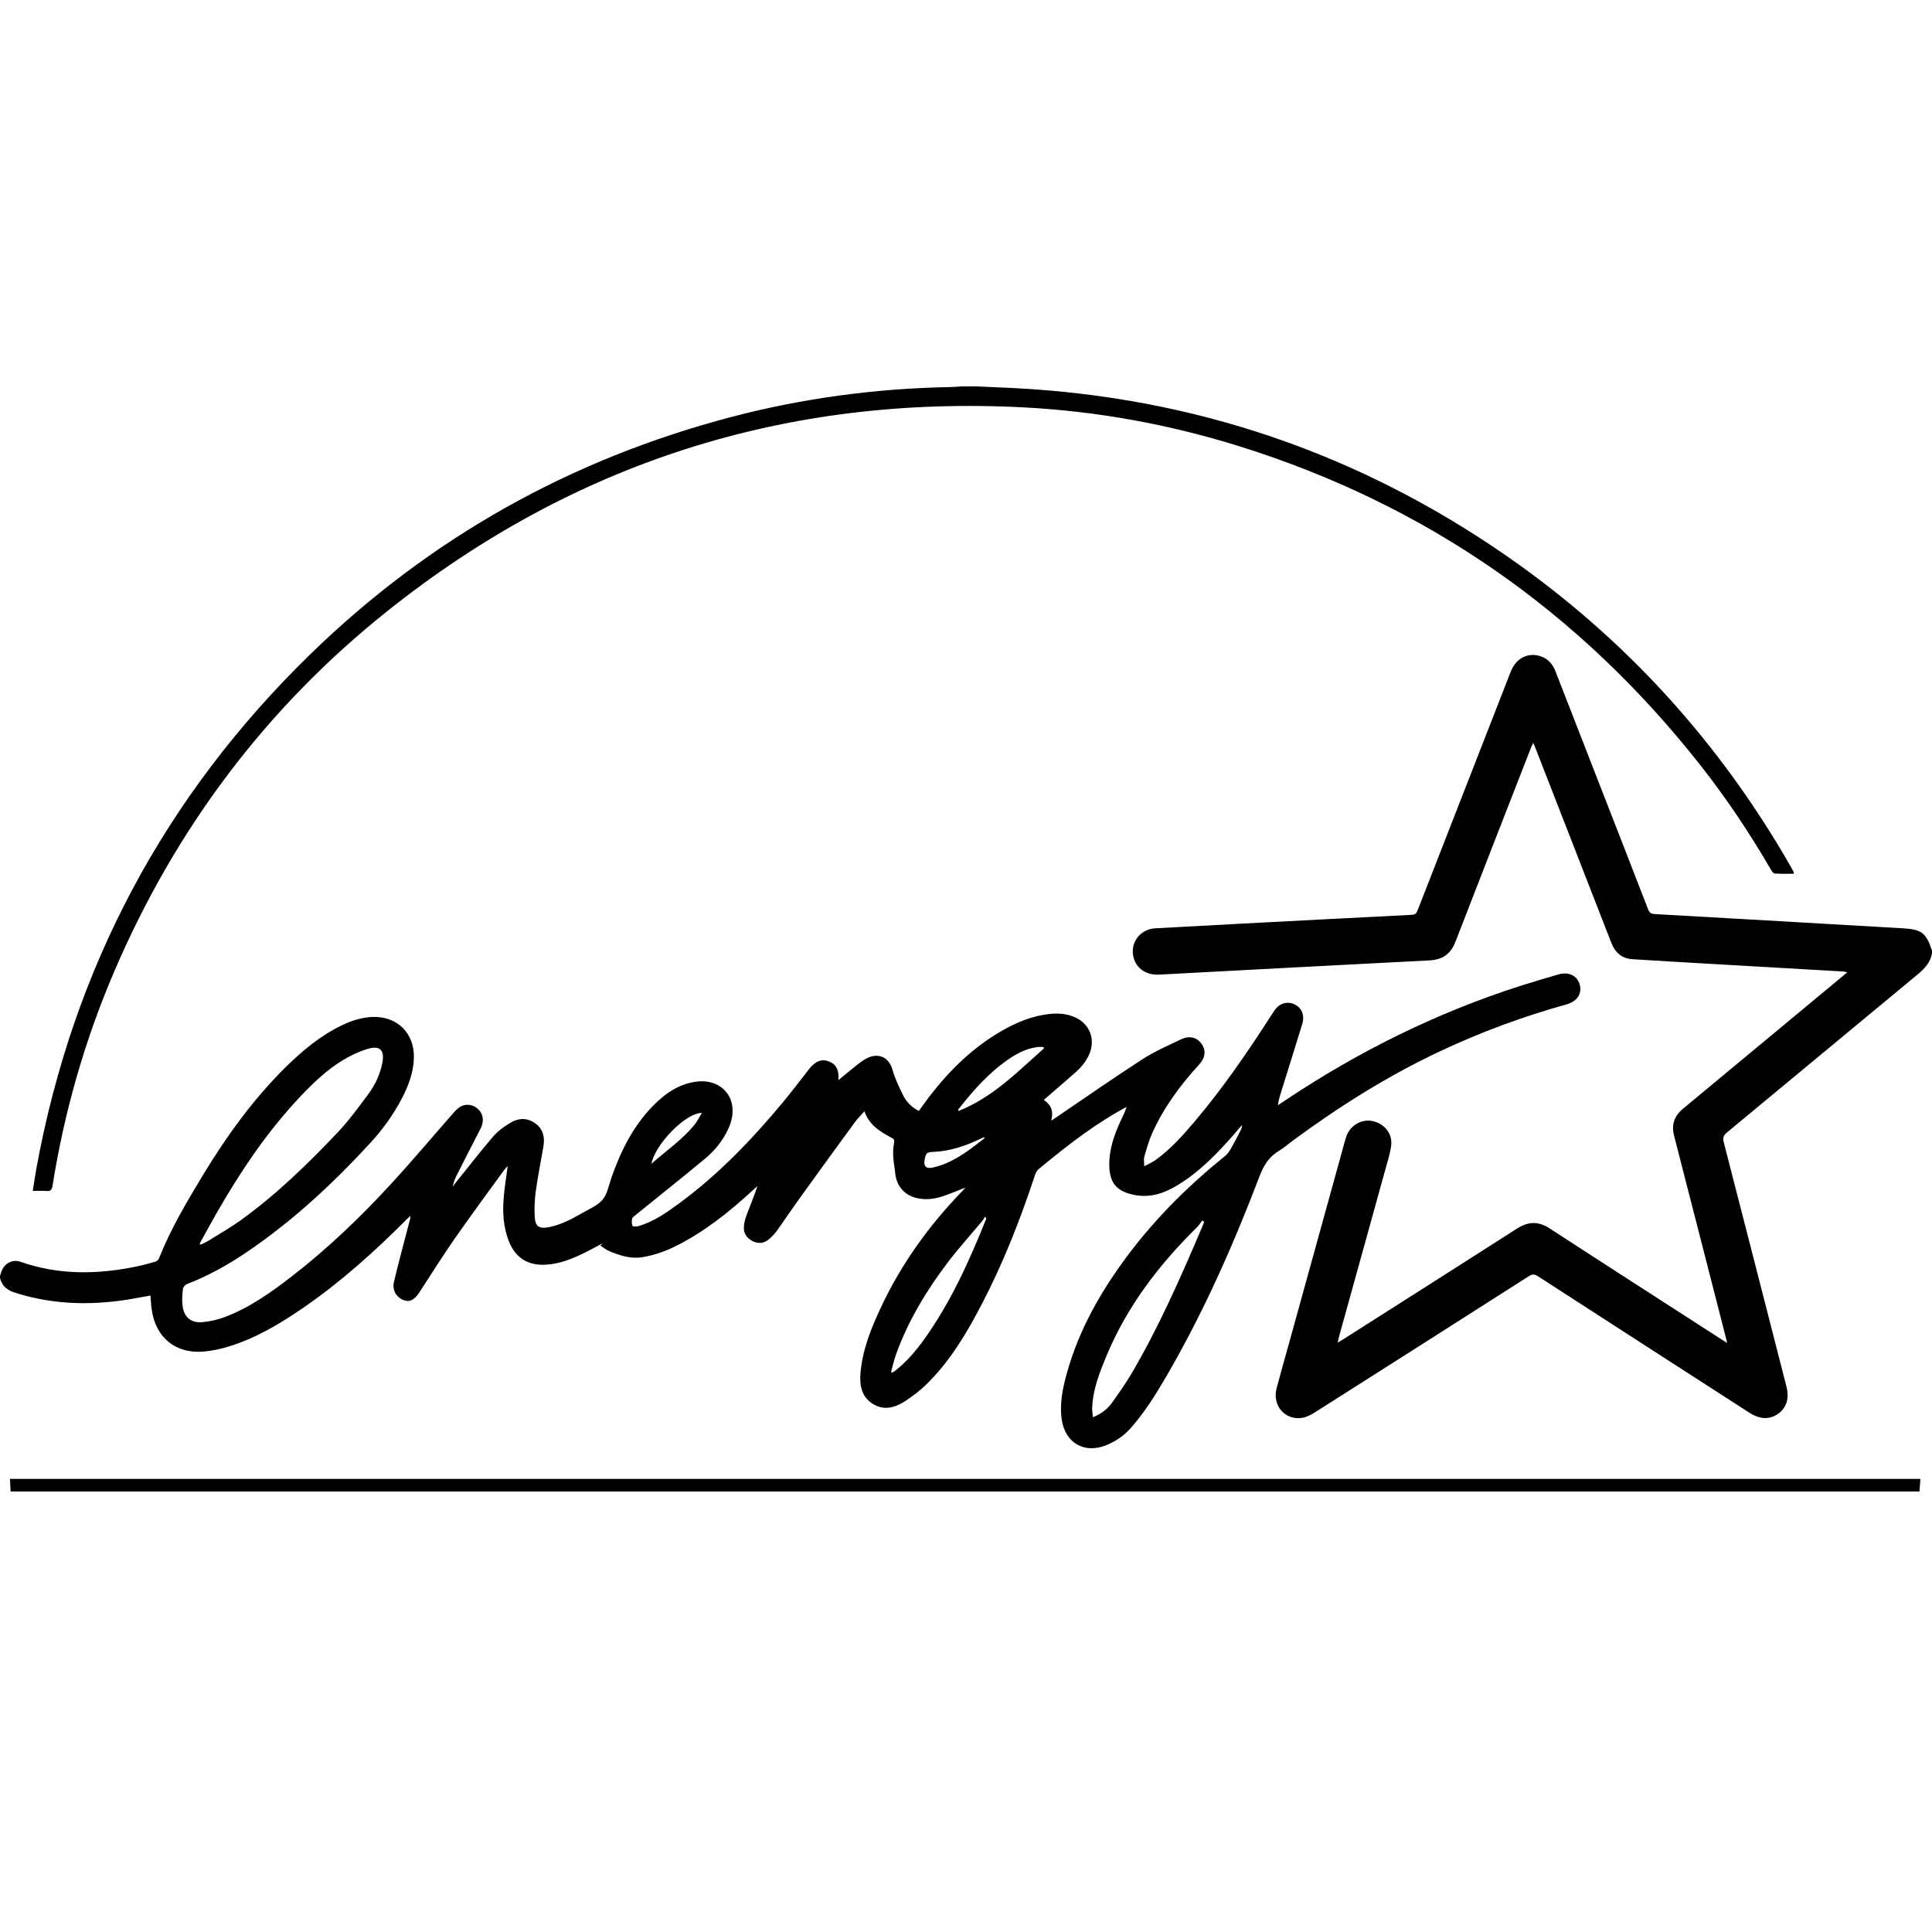 <?xml version="1.0" encoding="UTF-8"?>
<svg width="50px" height="50px" viewBox="0 0 50 50" version="1.1" xmlns="http://www.w3.org/2000/svg" xmlns:xlink="http://www.w3.org/1999/xlink">
    <!-- Generator: Sketch 53.2 (72643) - https://sketchapp.com -->
    <title>AT/ICO/LE-Energy-star-logo@2x</title>
    <desc>Created with Sketch.</desc>
    <g id="AT/ICO/LE-Energy-star-logo" stroke="none" stroke-width="1" fill="none" fill-rule="evenodd">
        <path d="M25.483,29.455 C25.477,29.446 25.472,29.438 25.466,29.429 C25.431,29.446 25.395,29.462 25.359,29.479 C24.977,29.661 24.581,29.793 24.154,29.811 C23.984,29.818 23.964,29.838 23.93,30.009 C23.896,30.182 23.964,30.253 24.133,30.218 C24.465,30.147 24.755,29.986 25.03,29.796 C25.186,29.689 25.332,29.569 25.483,29.455 Z M18.165,28.803 C17.754,28.793 16.956,29.608 16.859,30.118 C17.245,29.776 17.661,29.495 17.977,29.104 C18.046,29.018 18.095,28.917 18.165,28.803 Z M27.017,27.132 C27.014,27.12 27.012,27.108 27.009,27.097 C26.956,27.097 26.901,27.091 26.849,27.098 C26.574,27.133 26.333,27.254 26.108,27.408 C25.594,27.76 25.186,28.219 24.806,28.706 C24.8,28.713 24.804,28.727 24.802,28.754 C25.691,28.402 26.333,27.738 27.017,27.132 Z M23.059,35.509 C23.069,35.514 23.079,35.518 23.088,35.523 C23.115,35.507 23.145,35.493 23.17,35.473 C23.46,35.245 23.699,34.966 23.913,34.668 C24.598,33.712 25.078,32.651 25.514,31.566 C25.52,31.552 25.52,31.536 25.523,31.52 C25.511,31.511 25.5,31.502 25.489,31.492 C25.467,31.527 25.449,31.565 25.423,31.596 C25.122,31.957 24.804,32.306 24.521,32.681 C23.974,33.404 23.507,34.177 23.195,35.035 C23.139,35.189 23.104,35.351 23.059,35.509 Z M31.164,31.623 C31.148,31.61 31.132,31.597 31.116,31.585 C31.067,31.647 31.025,31.716 30.969,31.771 C29.989,32.735 29.169,33.812 28.636,35.089 C28.457,35.52 28.286,35.955 28.265,36.43 C28.262,36.508 28.278,36.587 28.286,36.678 C28.506,36.588 28.667,36.462 28.786,36.293 C28.968,36.035 29.152,35.776 29.31,35.503 C30.005,34.31 30.561,33.049 31.1,31.781 C31.123,31.729 31.143,31.675 31.164,31.623 Z M5.167,32.186 C5.176,32.195 5.185,32.203 5.193,32.211 C5.256,32.18 5.322,32.154 5.381,32.118 C5.667,31.94 5.962,31.773 6.235,31.576 C7.144,30.921 7.945,30.142 8.715,29.333 C9.015,29.017 9.276,28.663 9.535,28.312 C9.711,28.074 9.836,27.803 9.895,27.508 C9.959,27.18 9.837,27.05 9.52,27.144 C9.292,27.212 9.069,27.318 8.865,27.442 C8.45,27.695 8.101,28.031 7.768,28.383 C6.925,29.276 6.244,30.287 5.633,31.347 C5.473,31.624 5.322,31.906 5.167,32.186 Z M-1.13686838e-13,33.025 C0.01,32.994 0.019,32.962 0.029,32.931 C0.099,32.702 0.313,32.578 0.538,32.657 C1.525,33.003 2.525,32.985 3.533,32.777 C3.696,32.743 3.857,32.699 4.017,32.653 C4.054,32.642 4.099,32.607 4.113,32.572 C4.412,31.812 4.828,31.114 5.248,30.419 C5.86,29.408 6.549,28.452 7.393,27.618 C7.825,27.192 8.288,26.806 8.839,26.539 C9.088,26.419 9.348,26.332 9.628,26.319 C10.28,26.29 10.735,26.741 10.711,27.394 C10.697,27.765 10.57,28.102 10.401,28.426 C10.18,28.85 9.901,29.235 9.579,29.585 C8.608,30.64 7.562,31.61 6.371,32.415 C5.89,32.74 5.385,33.02 4.842,33.231 C4.795,33.249 4.739,33.311 4.734,33.357 C4.718,33.505 4.706,33.657 4.726,33.803 C4.763,34.084 4.942,34.241 5.224,34.218 C5.429,34.202 5.637,34.154 5.829,34.081 C6.462,33.839 7.01,33.451 7.542,33.04 C8.481,32.314 9.335,31.495 10.136,30.622 C10.683,30.027 11.203,29.408 11.736,28.801 C11.79,28.74 11.851,28.676 11.921,28.637 C12.077,28.551 12.27,28.591 12.39,28.72 C12.514,28.852 12.528,29.031 12.438,29.206 C12.229,29.61 12.023,30.014 11.818,30.419 C11.774,30.507 11.738,30.599 11.719,30.703 C11.745,30.67 11.77,30.636 11.797,30.603 C12.121,30.201 12.437,29.793 12.773,29.402 C12.893,29.263 13.053,29.152 13.212,29.056 C13.418,28.931 13.641,28.922 13.848,29.069 C14.056,29.216 14.104,29.429 14.064,29.667 C13.999,30.053 13.92,30.437 13.866,30.825 C13.836,31.042 13.827,31.265 13.838,31.485 C13.851,31.745 13.952,31.809 14.21,31.758 C14.526,31.696 14.805,31.545 15.079,31.387 C15.259,31.282 15.471,31.198 15.597,31.046 C15.72,30.896 15.756,30.672 15.824,30.478 C16.06,29.804 16.371,29.171 16.871,28.649 C17.194,28.312 17.563,28.045 18.045,27.99 C18.488,27.938 18.86,28.18 18.941,28.569 C18.989,28.803 18.939,29.025 18.838,29.237 C18.696,29.536 18.488,29.787 18.237,29.995 C17.65,30.481 17.053,30.956 16.461,31.435 C16.423,31.466 16.37,31.498 16.36,31.539 C16.345,31.599 16.346,31.675 16.372,31.728 C16.383,31.75 16.481,31.745 16.532,31.73 C16.918,31.614 17.244,31.387 17.563,31.153 C18.578,30.409 19.443,29.51 20.245,28.547 C20.485,28.259 20.711,27.959 20.942,27.664 C21.101,27.46 21.268,27.397 21.458,27.472 C21.643,27.545 21.717,27.694 21.698,27.954 C21.698,27.962 21.701,27.97 21.698,27.955 C21.766,27.898 21.842,27.831 21.922,27.768 C22.086,27.641 22.239,27.495 22.419,27.396 C22.688,27.247 22.995,27.319 23.099,27.689 C23.164,27.919 23.27,28.14 23.377,28.354 C23.462,28.523 23.596,28.656 23.779,28.751 C23.841,28.665 23.901,28.582 23.962,28.499 C24.485,27.793 25.093,27.175 25.852,26.721 C26.26,26.477 26.69,26.293 27.168,26.241 C27.396,26.217 27.618,26.235 27.829,26.331 C28.198,26.5 28.349,26.885 28.199,27.262 C28.116,27.468 27.974,27.631 27.81,27.775 C27.548,28.005 27.282,28.233 27.012,28.466 C27.199,28.586 27.272,28.754 27.205,29.003 C27.264,28.964 27.299,28.941 27.334,28.918 C28.078,28.413 28.816,27.898 29.571,27.41 C29.881,27.21 30.225,27.062 30.559,26.901 C30.778,26.795 30.974,26.843 31.095,27.012 C31.217,27.181 31.197,27.373 31.03,27.555 C30.539,28.089 30.114,28.668 29.816,29.333 C29.73,29.525 29.674,29.732 29.615,29.935 C29.596,29.998 29.612,30.07 29.612,30.183 C29.735,30.115 29.83,30.076 29.911,30.018 C30.299,29.737 30.615,29.382 30.922,29.019 C31.643,28.169 32.271,27.251 32.875,26.316 C32.909,26.264 32.942,26.211 32.977,26.159 C33.106,25.967 33.305,25.903 33.497,25.99 C33.685,26.075 33.771,26.275 33.704,26.494 C33.526,27.076 33.344,27.656 33.163,28.236 C33.127,28.354 33.087,28.47 33.071,28.604 C33.132,28.564 33.194,28.523 33.254,28.483 C35.149,27.214 37.173,26.213 39.345,25.515 C39.67,25.411 39.999,25.316 40.326,25.22 C40.598,25.14 40.818,25.247 40.884,25.486 C40.947,25.715 40.815,25.917 40.544,25.993 C39.418,26.306 38.326,26.71 37.268,27.207 C35.917,27.842 34.66,28.633 33.46,29.518 C33.336,29.609 33.219,29.713 33.088,29.792 C32.831,29.945 32.699,30.173 32.594,30.449 C31.912,32.237 31.139,33.984 30.173,35.64 C29.9,36.108 29.613,36.568 29.249,36.974 C29.078,37.163 28.872,37.302 28.638,37.398 C28.063,37.635 27.562,37.344 27.476,36.727 C27.419,36.317 27.504,35.921 27.612,35.532 C27.927,34.399 28.502,33.399 29.203,32.466 C29.926,31.505 30.775,30.667 31.71,29.913 C31.771,29.864 31.818,29.791 31.859,29.721 C31.942,29.577 32.017,29.428 32.094,29.281 C32.12,29.231 32.142,29.179 32.144,29.115 C32.052,29.221 31.962,29.328 31.869,29.433 C31.456,29.898 31.021,30.341 30.484,30.667 C30.138,30.878 29.774,31.008 29.356,30.925 C28.907,30.836 28.716,30.622 28.708,30.163 C28.701,29.744 28.838,29.361 29.011,28.988 C29.062,28.879 29.118,28.774 29.155,28.646 C29.052,28.704 28.949,28.76 28.847,28.82 C28.141,29.235 27.501,29.743 26.872,30.264 C26.829,30.301 26.801,30.365 26.782,30.422 C26.404,31.562 25.968,32.679 25.412,33.745 C25.023,34.494 24.594,35.219 23.986,35.816 C23.81,35.99 23.609,36.145 23.4,36.277 C23.142,36.44 22.855,36.508 22.575,36.324 C22.299,36.142 22.245,35.856 22.268,35.552 C22.317,34.934 22.546,34.37 22.806,33.819 C23.331,32.704 24.041,31.717 24.897,30.833 C24.924,30.805 24.95,30.775 24.987,30.734 C24.775,30.816 24.585,30.898 24.39,30.962 C24.178,31.032 23.958,31.058 23.737,31.009 C23.41,30.937 23.201,30.695 23.168,30.363 C23.155,30.223 23.125,30.083 23.117,29.942 C23.111,29.823 23.114,29.701 23.137,29.585 C23.152,29.511 23.139,29.477 23.077,29.448 C23.043,29.432 23.012,29.411 22.979,29.393 C22.719,29.25 22.485,29.081 22.371,28.76 C22.275,28.869 22.187,28.955 22.116,29.053 C21.634,29.712 21.155,30.373 20.678,31.035 C20.483,31.305 20.299,31.584 20.104,31.854 C20.044,31.937 19.969,32.014 19.89,32.079 C19.767,32.182 19.623,32.192 19.48,32.121 C19.333,32.049 19.245,31.927 19.251,31.763 C19.255,31.658 19.283,31.549 19.32,31.449 C19.413,31.201 19.518,30.956 19.603,30.693 C19.56,30.733 19.517,30.773 19.474,30.812 C18.876,31.36 18.248,31.866 17.519,32.234 C17.232,32.379 16.933,32.488 16.611,32.538 C16.312,32.584 16.043,32.49 15.775,32.383 C15.691,32.349 15.619,32.287 15.541,32.238 C15.557,32.218 15.573,32.198 15.59,32.178 C15.448,32.254 15.307,32.333 15.163,32.405 C14.829,32.57 14.488,32.714 14.109,32.731 C13.662,32.751 13.346,32.555 13.177,32.14 C13.019,31.753 13.001,31.345 13.041,30.935 C13.064,30.691 13.104,30.449 13.14,30.175 C13.097,30.224 13.066,30.253 13.042,30.287 C12.62,30.87 12.19,31.449 11.779,32.04 C11.46,32.498 11.163,32.971 10.858,33.439 C10.724,33.644 10.603,33.708 10.443,33.646 C10.261,33.577 10.145,33.39 10.194,33.181 C10.316,32.667 10.455,32.157 10.588,31.645 C10.603,31.59 10.623,31.536 10.62,31.466 C10.587,31.498 10.553,31.529 10.52,31.562 C9.686,32.398 8.81,33.186 7.834,33.855 C7.231,34.269 6.604,34.641 5.899,34.854 C5.701,34.914 5.494,34.957 5.288,34.977 C4.555,35.047 4.029,34.624 3.927,33.893 C3.91,33.774 3.904,33.654 3.893,33.529 C3.638,33.573 3.387,33.624 3.132,33.659 C2.251,33.778 1.379,33.746 0.521,33.495 C0.485,33.484 0.45,33.471 0.413,33.461 C0.206,33.406 0.053,33.294 -1.13686838e-13,33.075 L-1.13686838e-13,33.025 Z M50,24.675 C49.957,24.916 49.802,25.074 49.62,25.225 C47.976,26.584 46.337,27.949 44.693,29.309 C44.604,29.383 44.58,29.446 44.61,29.56 C45.153,31.664 45.691,33.77 46.231,35.876 C46.311,36.19 46.237,36.433 46.017,36.589 C45.795,36.745 45.544,36.735 45.271,36.559 C43.447,35.383 41.622,34.207 39.8,33.028 C39.714,32.973 39.656,32.971 39.569,33.026 C37.722,34.206 35.874,35.382 34.023,36.556 C33.923,36.619 33.808,36.678 33.694,36.695 C33.255,36.761 32.923,36.373 33.037,35.935 C33.136,35.556 33.244,35.18 33.349,34.803 C33.832,33.053 34.316,31.303 34.8,29.553 C34.814,29.501 34.829,29.448 34.847,29.398 C34.95,29.118 35.244,28.953 35.526,29.014 C35.833,29.081 36.043,29.343 36.003,29.651 C35.977,29.851 35.913,30.048 35.859,30.244 C35.459,31.693 35.056,33.142 34.655,34.59 C34.643,34.633 34.635,34.677 34.618,34.748 C34.681,34.71 34.722,34.686 34.762,34.661 C36.263,33.706 37.766,32.754 39.263,31.794 C39.555,31.607 39.815,31.603 40.108,31.793 C41.588,32.756 43.075,33.71 44.559,34.668 C44.596,34.691 44.634,34.714 44.7,34.756 C44.624,34.458 44.557,34.193 44.489,33.928 C44.101,32.416 43.714,30.903 43.325,29.391 C43.251,29.105 43.331,28.88 43.558,28.692 C44.931,27.554 46.302,26.414 47.674,25.275 C47.712,25.243 47.749,25.211 47.806,25.163 C47.757,25.153 47.728,25.144 47.7,25.142 C46.564,25.076 45.429,25.011 44.293,24.946 C43.611,24.906 42.929,24.868 42.247,24.824 C41.973,24.807 41.798,24.651 41.7,24.398 C41.435,23.715 41.168,23.032 40.902,22.349 C40.51,21.344 40.119,20.339 39.727,19.334 C39.716,19.304 39.701,19.276 39.68,19.228 C39.656,19.276 39.639,19.307 39.626,19.34 C38.973,21.016 38.317,22.692 37.668,24.37 C37.545,24.689 37.334,24.838 36.991,24.855 C34.661,24.973 32.331,25.1 30.002,25.223 C29.667,25.24 29.419,25.073 29.339,24.789 C29.233,24.414 29.498,24.047 29.895,24.025 C30.615,23.984 31.335,23.946 32.054,23.908 C33.548,23.83 35.041,23.75 36.535,23.676 C36.647,23.671 36.67,23.607 36.7,23.527 C37.499,21.479 38.298,19.43 39.098,17.382 C39.231,17.041 39.532,16.881 39.853,16.978 C40.055,17.039 40.181,17.179 40.256,17.374 C40.545,18.119 40.836,18.864 41.126,19.609 C41.636,20.917 42.146,22.224 42.653,23.533 C42.686,23.62 42.729,23.651 42.823,23.656 C44.753,23.764 46.683,23.876 48.613,23.988 C48.817,23.999 49.02,24.013 49.224,24.023 C49.729,24.049 49.845,24.135 50,24.6 L50,24.675 Z M25.275,10 C25.595,10.014 25.915,10.027 26.235,10.043 C30.913,10.281 35.179,11.737 39.023,14.41 C42.074,16.533 44.513,19.222 46.357,22.45 C46.379,22.49 46.401,22.531 46.422,22.571 C46.425,22.578 46.422,22.587 46.422,22.612 C46.257,22.612 46.092,22.618 45.927,22.607 C45.893,22.605 45.854,22.546 45.831,22.506 C45.286,21.568 44.685,20.667 44.015,19.815 C40.878,15.823 36.896,13.05 32.044,11.54 C30.243,10.98 28.397,10.644 26.512,10.544 C20.347,10.219 14.836,11.973 10.013,15.824 C6.88,18.326 4.542,21.448 2.96,25.133 C2.195,26.917 1.664,28.771 1.359,30.689 C1.343,30.792 1.311,30.833 1.203,30.823 C1.092,30.813 0.98,30.821 0.848,30.821 C0.879,30.628 0.904,30.449 0.936,30.271 C1.883,25.062 4.253,20.605 8.046,16.917 C11.134,13.915 14.777,11.878 18.944,10.787 C20.786,10.305 22.661,10.054 24.564,10.018 C24.676,10.016 24.788,10.006 24.9,10 L25.275,10 Z M0.275,38.6 C0.27,38.493 0.264,38.387 0.258,38.273 L49.7,38.273 C49.691,38.389 49.683,38.494 49.675,38.6 L0.275,38.6 Z" fill="#000000"></path>
    </g>
</svg>